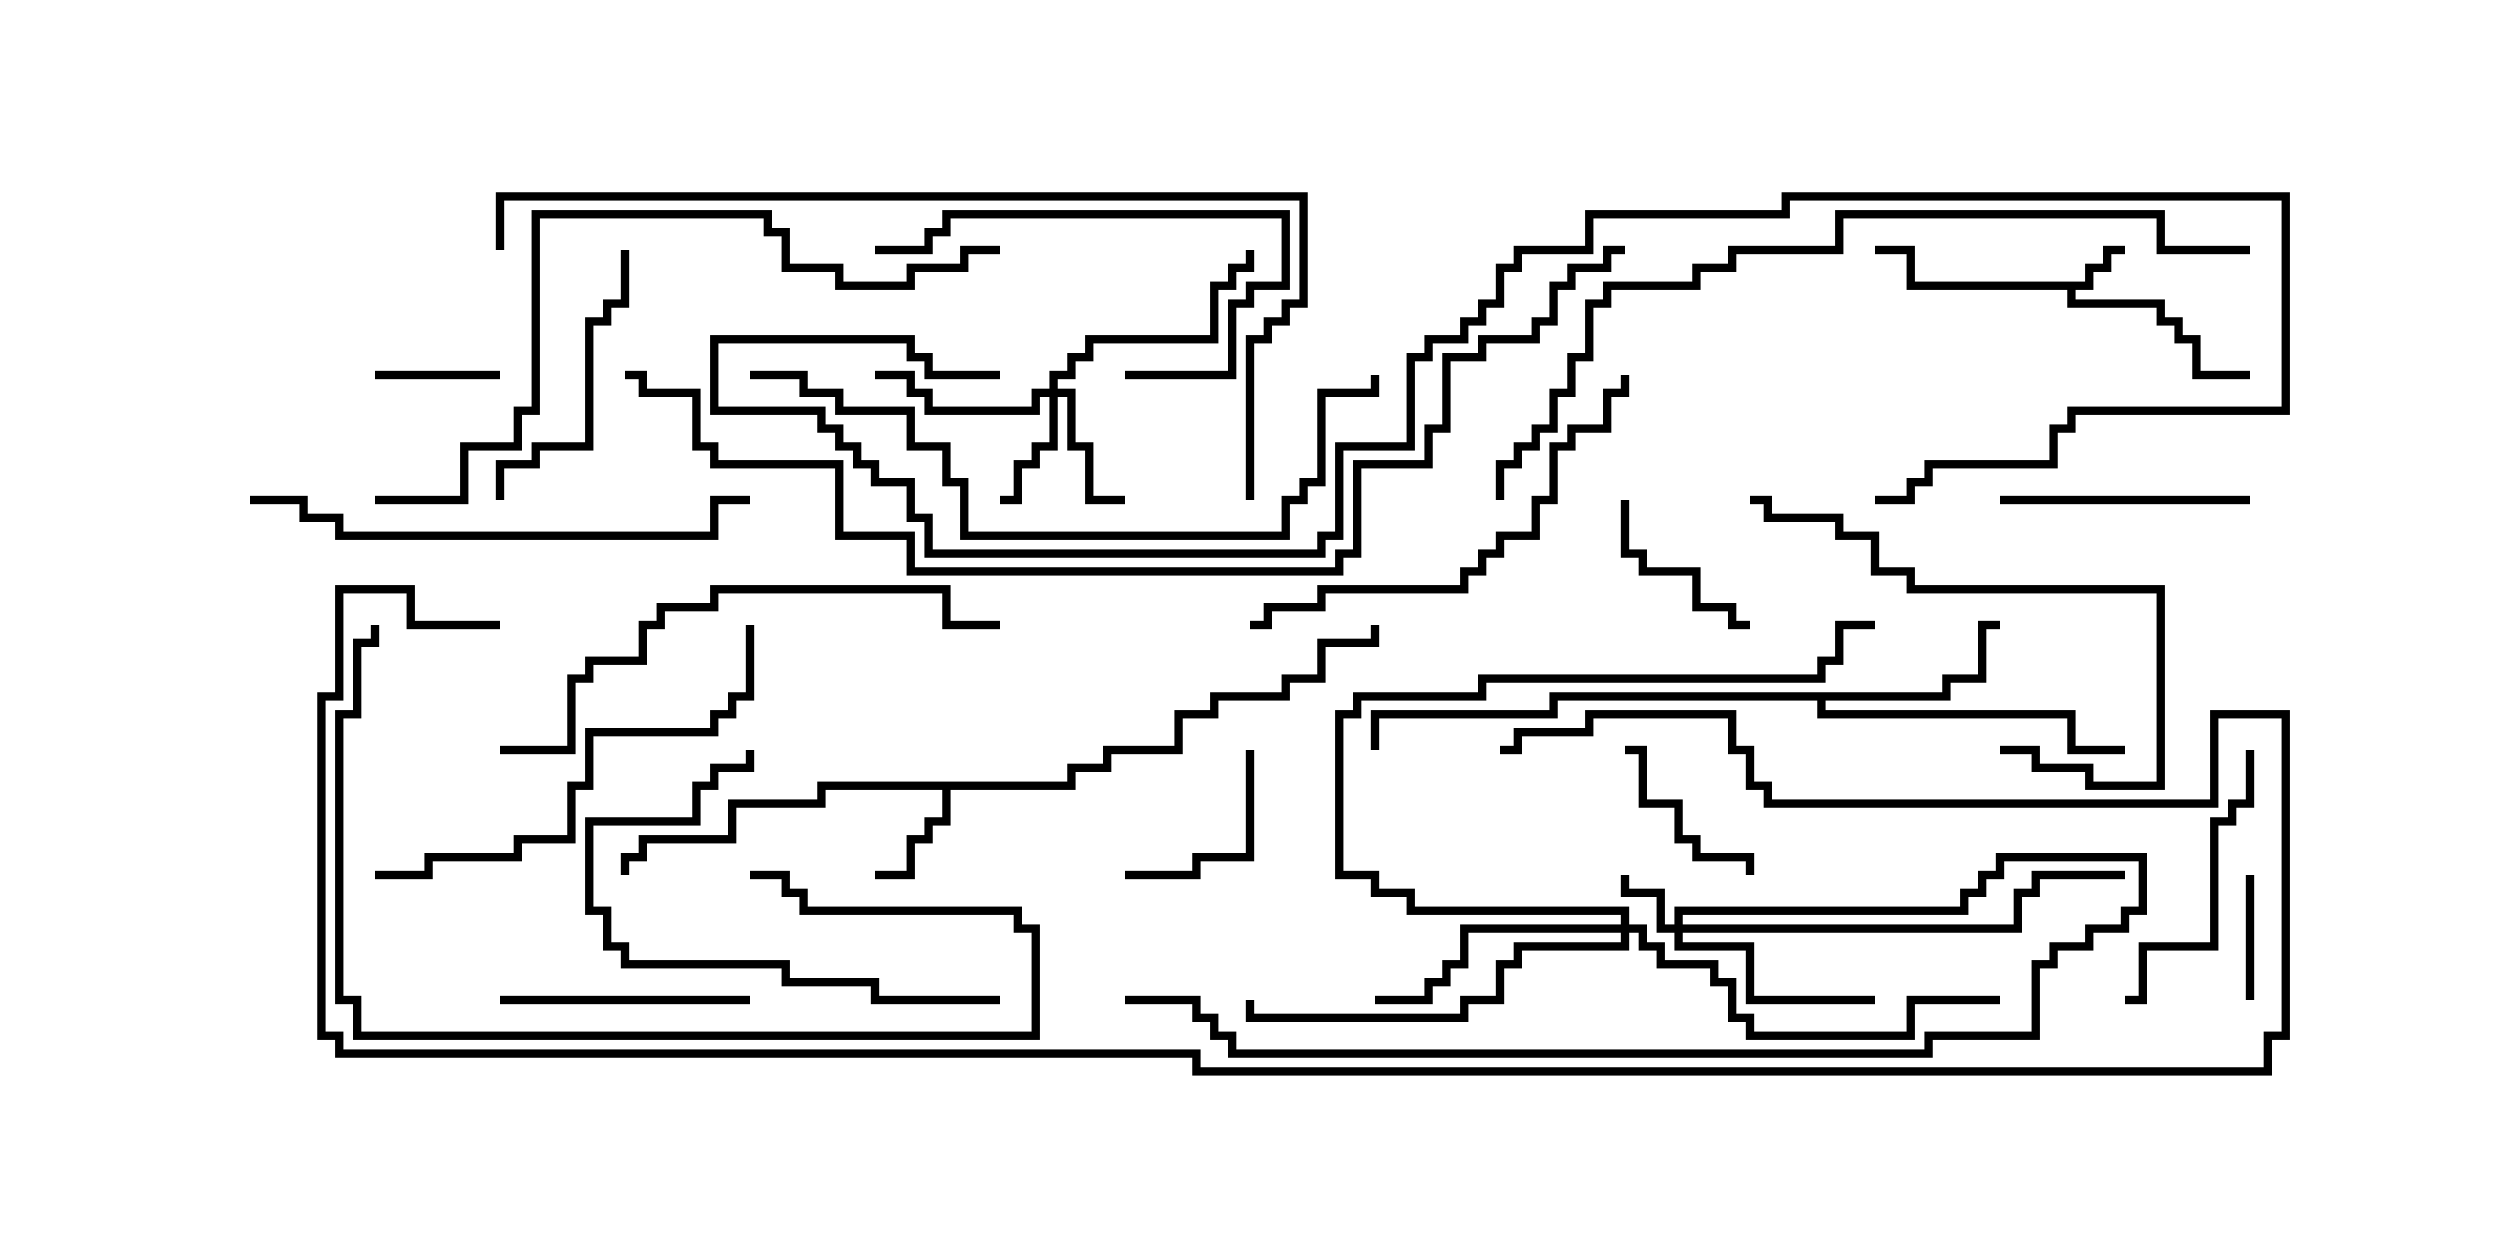 <svg version="1.1" width="30" height="15" xmlns="http://www.w3.org/2000/svg"><path d="M25.021,3.379L25.021,3.164L25.236,3.164L25.236,2.95L25.5,2.95L25.5,3.05L25.336,3.05L25.336,3.264L25.121,3.264L25.121,3.479L24.907,3.479L24.907,3.593L25.979,3.593L25.979,3.807L26.193,3.807L26.193,4.021L26.407,4.021L26.407,4.45L27,4.45L27,4.55L26.307,4.55L26.307,4.121L26.093,4.121L26.093,3.907L25.879,3.907L25.879,3.693L24.807,3.693L24.807,3.479L22.879,3.479L22.879,3.05L22.5,3.05L22.5,2.95L22.979,2.95L22.979,3.379z" stroke="none"/><path d="M12.807,9.379L12.807,9.164L13.236,9.164L13.236,8.95L14.093,8.95L14.093,8.521L14.521,8.521L14.521,8.307L15.379,8.307L15.379,8.093L15.807,8.093L15.807,7.664L16.45,7.664L16.45,7.5L16.55,7.5L16.55,7.764L15.907,7.764L15.907,8.193L15.479,8.193L15.479,8.407L14.621,8.407L14.621,8.621L14.193,8.621L14.193,9.05L13.336,9.05L13.336,9.264L12.907,9.264L12.907,9.479L11.407,9.479L11.407,9.907L11.193,9.907L11.193,10.121L10.979,10.121L10.979,10.55L10.5,10.55L10.5,10.45L10.879,10.45L10.879,10.021L11.093,10.021L11.093,9.807L11.307,9.807L11.307,9.479L9.907,9.479L9.907,9.693L8.836,9.693L8.836,10.121L7.764,10.121L7.764,10.336L7.55,10.336L7.55,10.5L7.45,10.5L7.45,10.236L7.664,10.236L7.664,10.021L8.736,10.021L8.736,9.593L9.807,9.593L9.807,9.379z" stroke="none"/><path d="M23.307,8.307L23.307,8.093L23.736,8.093L23.736,7.45L24,7.45L24,7.55L23.836,7.55L23.836,8.193L23.407,8.193L23.407,8.407L21.907,8.407L21.907,8.521L24.907,8.521L24.907,8.95L25.5,8.95L25.5,9.05L24.807,9.05L24.807,8.621L21.807,8.621L21.807,8.407L18.693,8.407L18.693,8.621L16.55,8.621L16.55,9L16.45,9L16.45,8.521L18.593,8.521L18.593,8.307z" stroke="none"/><path d="M20.093,11.093L20.093,10.879L23.521,10.879L23.521,10.664L23.736,10.664L23.736,10.45L23.95,10.45L23.95,10.236L25.764,10.236L25.764,10.979L25.55,10.979L25.55,11.193L25.121,11.193L25.121,11.407L24.693,11.407L24.693,11.621L24.479,11.621L24.479,12.479L23.193,12.479L23.193,12.693L14.736,12.693L14.736,12.479L14.521,12.479L14.521,12.264L14.307,12.264L14.307,12.05L13.5,12.05L13.5,11.95L14.407,11.95L14.407,12.164L14.621,12.164L14.621,12.379L14.836,12.379L14.836,12.593L23.093,12.593L23.093,12.379L24.379,12.379L24.379,11.521L24.593,11.521L24.593,11.307L25.021,11.307L25.021,11.093L25.45,11.093L25.45,10.879L25.664,10.879L25.664,10.336L24.05,10.336L24.05,10.55L23.836,10.55L23.836,10.764L23.621,10.764L23.621,10.979L20.193,10.979L20.193,11.093L24.164,11.093L24.164,10.664L24.379,10.664L24.379,10.45L25.5,10.45L25.5,10.55L24.479,10.55L24.479,10.764L24.264,10.764L24.264,11.193L20.193,11.193L20.193,11.307L21.05,11.307L21.05,11.95L22.5,11.95L22.5,12.05L20.95,12.05L20.95,11.407L20.093,11.407L20.093,11.193L19.879,11.193L19.879,10.764L19.45,10.764L19.45,10.5L19.55,10.5L19.55,10.664L19.979,10.664L19.979,11.093z" stroke="none"/><path d="M12.593,4.664L12.593,4.45L12.807,4.45L12.807,4.236L13.021,4.236L13.021,4.021L14.521,4.021L14.521,3.379L14.736,3.379L14.736,3.164L14.95,3.164L14.95,3L15.05,3L15.05,3.264L14.836,3.264L14.836,3.479L14.621,3.479L14.621,4.121L13.121,4.121L13.121,4.336L12.907,4.336L12.907,4.55L12.693,4.55L12.693,4.664L12.907,4.664L12.907,5.307L13.121,5.307L13.121,5.95L13.5,5.95L13.5,6.05L13.021,6.05L13.021,5.407L12.807,5.407L12.807,4.764L12.693,4.764L12.693,5.407L12.479,5.407L12.479,5.621L12.264,5.621L12.264,6.05L12,6.05L12,5.95L12.164,5.95L12.164,5.521L12.379,5.521L12.379,5.307L12.593,5.307L12.593,4.764L12.479,4.764L12.479,4.979L11.093,4.979L11.093,4.764L10.879,4.764L10.879,4.55L10.5,4.55L10.5,4.45L10.979,4.45L10.979,4.664L11.193,4.664L11.193,4.879L12.379,4.879L12.379,4.664z" stroke="none"/><path d="M19.45,11.093L19.45,10.979L16.879,10.979L16.879,10.764L16.45,10.764L16.45,10.55L16.021,10.55L16.021,8.521L16.236,8.521L16.236,8.307L17.736,8.307L17.736,8.093L21.807,8.093L21.807,7.879L22.021,7.879L22.021,7.45L22.5,7.45L22.5,7.55L22.121,7.55L22.121,7.979L21.907,7.979L21.907,8.193L17.836,8.193L17.836,8.407L16.336,8.407L16.336,8.621L16.121,8.621L16.121,10.45L16.55,10.45L16.55,10.664L16.979,10.664L16.979,10.879L19.55,10.879L19.55,11.093L19.764,11.093L19.764,11.307L19.979,11.307L19.979,11.521L20.621,11.521L20.621,11.736L20.836,11.736L20.836,12.164L21.05,12.164L21.05,12.379L22.879,12.379L22.879,11.95L24,11.95L24,12.05L22.979,12.05L22.979,12.479L20.95,12.479L20.95,12.264L20.736,12.264L20.736,11.836L20.521,11.836L20.521,11.621L19.879,11.621L19.879,11.407L19.664,11.407L19.664,11.193L19.55,11.193L19.55,11.407L18.264,11.407L18.264,11.621L18.05,11.621L18.05,12.05L17.621,12.05L17.621,12.264L14.95,12.264L14.95,12L15.05,12L15.05,12.164L17.521,12.164L17.521,11.95L17.95,11.95L17.95,11.521L18.164,11.521L18.164,11.307L19.45,11.307L19.45,11.193L17.621,11.193L17.621,11.621L17.407,11.621L17.407,11.836L17.193,11.836L17.193,12.05L16.5,12.05L16.5,11.95L17.093,11.95L17.093,11.736L17.307,11.736L17.307,11.521L17.521,11.521L17.521,11.093z" stroke="none"/><path d="M4.5,4.55L4.5,4.45L6,4.45L6,4.55z" stroke="none"/><path d="M26.95,10.5L27.05,10.5L27.05,12L26.95,12z" stroke="none"/><path d="M14.95,9L15.05,9L15.05,10.336L14.407,10.336L14.407,10.55L13.5,10.55L13.5,10.45L14.307,10.45L14.307,10.236L14.95,10.236z" stroke="none"/><path d="M19.45,6L19.55,6L19.55,6.593L19.764,6.593L19.764,6.807L20.407,6.807L20.407,7.236L20.836,7.236L20.836,7.45L21,7.45L21,7.55L20.736,7.55L20.736,7.336L20.307,7.336L20.307,6.907L19.664,6.907L19.664,6.693L19.45,6.693z" stroke="none"/><path d="M21.05,10.5L20.95,10.5L20.95,10.336L20.307,10.336L20.307,10.121L20.093,10.121L20.093,9.693L19.664,9.693L19.664,9.05L19.5,9.05L19.5,8.95L19.764,8.95L19.764,9.593L20.193,9.593L20.193,10.021L20.407,10.021L20.407,10.236L21.05,10.236z" stroke="none"/><path d="M24,6.05L24,5.95L27,5.95L27,6.05z" stroke="none"/><path d="M6,12.05L6,11.95L9,11.95L9,12.05z" stroke="none"/><path d="M26.95,9L27.05,9L27.05,9.693L26.836,9.693L26.836,9.907L26.621,9.907L26.621,11.407L25.764,11.407L25.764,12.05L25.5,12.05L25.5,11.95L25.664,11.95L25.664,11.307L26.521,11.307L26.521,9.807L26.736,9.807L26.736,9.593L26.95,9.593z" stroke="none"/><path d="M13.5,4.55L13.5,4.45L14.736,4.45L14.736,3.593L14.95,3.593L14.95,3.379L15.379,3.379L15.379,2.621L11.407,2.621L11.407,2.836L11.193,2.836L11.193,3.05L10.5,3.05L10.5,2.95L11.093,2.95L11.093,2.736L11.307,2.736L11.307,2.521L15.479,2.521L15.479,3.479L15.05,3.479L15.05,3.693L14.836,3.693L14.836,4.55z" stroke="none"/><path d="M7.45,3L7.55,3L7.55,3.693L7.336,3.693L7.336,3.907L7.121,3.907L7.121,5.407L6.479,5.407L6.479,5.621L6.05,5.621L6.05,6L5.95,6L5.95,5.521L6.379,5.521L6.379,5.307L7.021,5.307L7.021,3.807L7.236,3.807L7.236,3.593L7.45,3.593z" stroke="none"/><path d="M12,11.95L12,12.05L10.45,12.05L10.45,11.836L9.379,11.836L9.379,11.621L7.45,11.621L7.45,11.407L7.236,11.407L7.236,10.979L7.021,10.979L7.021,9.807L8.307,9.807L8.307,9.379L8.521,9.379L8.521,9.164L8.95,9.164L8.95,9L9.05,9L9.05,9.264L8.621,9.264L8.621,9.479L8.407,9.479L8.407,9.907L7.121,9.907L7.121,10.879L7.336,10.879L7.336,11.307L7.55,11.307L7.55,11.521L9.479,11.521L9.479,11.736L10.55,11.736L10.55,11.95z" stroke="none"/><path d="M24,9.05L24,8.95L24.479,8.95L24.479,9.164L25.121,9.164L25.121,9.379L25.879,9.379L25.879,7.121L22.879,7.121L22.879,6.907L22.45,6.907L22.45,6.479L22.021,6.479L22.021,6.264L21.164,6.264L21.164,6.05L21,6.05L21,5.95L21.264,5.95L21.264,6.164L22.121,6.164L22.121,6.379L22.55,6.379L22.55,6.807L22.979,6.807L22.979,7.021L25.979,7.021L25.979,9.479L25.021,9.479L25.021,9.264L24.379,9.264L24.379,9.05z" stroke="none"/><path d="M8.95,7.5L9.05,7.5L9.05,8.407L8.836,8.407L8.836,8.621L8.621,8.621L8.621,8.836L7.121,8.836L7.121,9.479L6.907,9.479L6.907,10.121L6.264,10.121L6.264,10.336L5.193,10.336L5.193,10.55L4.5,10.55L4.5,10.45L5.093,10.45L5.093,10.236L6.164,10.236L6.164,10.021L6.807,10.021L6.807,9.379L7.021,9.379L7.021,8.736L8.521,8.736L8.521,8.521L8.736,8.521L8.736,8.307L8.95,8.307z" stroke="none"/><path d="M9,10.55L9,10.45L9.479,10.45L9.479,10.664L9.693,10.664L9.693,10.879L12.264,10.879L12.264,11.093L12.479,11.093L12.479,12.479L4.236,12.479L4.236,12.05L4.021,12.05L4.021,8.521L4.236,8.521L4.236,7.664L4.45,7.664L4.45,7.5L4.55,7.5L4.55,7.764L4.336,7.764L4.336,8.621L4.121,8.621L4.121,11.95L4.336,11.95L4.336,12.379L12.379,12.379L12.379,11.193L12.164,11.193L12.164,10.979L9.593,10.979L9.593,10.764L9.379,10.764L9.379,10.55z" stroke="none"/><path d="M15,7.55L15,7.45L15.164,7.45L15.164,7.236L15.807,7.236L15.807,7.021L17.521,7.021L17.521,6.807L17.736,6.807L17.736,6.593L17.95,6.593L17.95,6.379L18.379,6.379L18.379,5.95L18.593,5.95L18.593,5.307L18.807,5.307L18.807,5.093L19.236,5.093L19.236,4.664L19.45,4.664L19.45,4.5L19.55,4.5L19.55,4.764L19.336,4.764L19.336,5.193L18.907,5.193L18.907,5.407L18.693,5.407L18.693,6.05L18.479,6.05L18.479,6.479L18.05,6.479L18.05,6.693L17.836,6.693L17.836,6.907L17.621,6.907L17.621,7.121L15.907,7.121L15.907,7.336L15.264,7.336L15.264,7.55z" stroke="none"/><path d="M3,6.05L3,5.95L3.693,5.95L3.693,6.164L4.121,6.164L4.121,6.379L8.521,6.379L8.521,5.95L9,5.95L9,6.05L8.621,6.05L8.621,6.479L4.021,6.479L4.021,6.264L3.593,6.264L3.593,6.05z" stroke="none"/><path d="M6,9.05L6,8.95L6.807,8.95L6.807,8.093L7.021,8.093L7.021,7.879L7.664,7.879L7.664,7.45L7.879,7.45L7.879,7.236L8.521,7.236L8.521,7.021L11.407,7.021L11.407,7.45L12,7.45L12,7.55L11.307,7.55L11.307,7.121L8.621,7.121L8.621,7.336L7.979,7.336L7.979,7.55L7.764,7.55L7.764,7.979L7.121,7.979L7.121,8.193L6.907,8.193L6.907,9.05z" stroke="none"/><path d="M9,4.55L9,4.45L9.693,4.45L9.693,4.664L10.121,4.664L10.121,4.879L10.979,4.879L10.979,5.307L11.407,5.307L11.407,5.736L11.621,5.736L11.621,6.379L15.379,6.379L15.379,5.95L15.593,5.95L15.593,5.736L15.807,5.736L15.807,4.664L16.45,4.664L16.45,4.5L16.55,4.5L16.55,4.764L15.907,4.764L15.907,5.836L15.693,5.836L15.693,6.05L15.479,6.05L15.479,6.479L11.521,6.479L11.521,5.836L11.307,5.836L11.307,5.407L10.879,5.407L10.879,4.979L10.021,4.979L10.021,4.764L9.593,4.764L9.593,4.55z" stroke="none"/><path d="M4.5,6.05L4.5,5.95L5.521,5.95L5.521,5.307L6.164,5.307L6.164,4.879L6.379,4.879L6.379,2.521L9.264,2.521L9.264,2.736L9.479,2.736L9.479,3.164L10.121,3.164L10.121,3.379L10.879,3.379L10.879,3.164L11.521,3.164L11.521,2.95L12,2.95L12,3.05L11.621,3.05L11.621,3.264L10.979,3.264L10.979,3.479L10.021,3.479L10.021,3.264L9.379,3.264L9.379,2.836L9.164,2.836L9.164,2.621L6.479,2.621L6.479,4.979L6.264,4.979L6.264,5.407L5.621,5.407L5.621,6.05z" stroke="none"/><path d="M15.05,6L14.95,6L14.95,4.021L15.164,4.021L15.164,3.807L15.379,3.807L15.379,3.593L15.593,3.593L15.593,2.407L6.05,2.407L6.05,3L5.95,3L5.95,2.307L15.693,2.307L15.693,3.693L15.479,3.693L15.479,3.907L15.264,3.907L15.264,4.121L15.05,4.121z" stroke="none"/><path d="M27,2.95L27,3.05L25.879,3.05L25.879,2.621L22.121,2.621L22.121,3.05L20.836,3.05L20.836,3.264L20.407,3.264L20.407,3.479L19.336,3.479L19.336,3.693L19.121,3.693L19.121,4.336L18.907,4.336L18.907,4.764L18.693,4.764L18.693,5.193L18.479,5.193L18.479,5.407L18.264,5.407L18.264,5.621L18.05,5.621L18.05,6L17.95,6L17.95,5.521L18.164,5.521L18.164,5.307L18.379,5.307L18.379,5.093L18.593,5.093L18.593,4.664L18.807,4.664L18.807,4.236L19.021,4.236L19.021,3.593L19.236,3.593L19.236,3.379L20.307,3.379L20.307,3.164L20.736,3.164L20.736,2.95L22.021,2.95L22.021,2.521L25.979,2.521L25.979,2.95z" stroke="none"/><path d="M12,4.45L12,4.55L11.093,4.55L11.093,4.336L10.879,4.336L10.879,4.121L8.621,4.121L8.621,4.879L9.907,4.879L9.907,5.093L10.121,5.093L10.121,5.307L10.336,5.307L10.336,5.521L10.55,5.521L10.55,5.736L10.979,5.736L10.979,6.164L11.193,6.164L11.193,6.593L15.807,6.593L15.807,6.379L16.021,6.379L16.021,5.307L16.879,5.307L16.879,4.236L17.093,4.236L17.093,4.021L17.521,4.021L17.521,3.807L17.736,3.807L17.736,3.593L17.95,3.593L17.95,3.164L18.164,3.164L18.164,2.95L19.021,2.95L19.021,2.521L21.379,2.521L21.379,2.307L27.479,2.307L27.479,4.979L24.907,4.979L24.907,5.193L24.693,5.193L24.693,5.621L23.193,5.621L23.193,5.836L22.979,5.836L22.979,6.05L22.5,6.05L22.5,5.95L22.879,5.95L22.879,5.736L23.093,5.736L23.093,5.521L24.593,5.521L24.593,5.093L24.807,5.093L24.807,4.879L27.379,4.879L27.379,2.407L21.479,2.407L21.479,2.621L19.121,2.621L19.121,3.05L18.264,3.05L18.264,3.264L18.05,3.264L18.05,3.693L17.836,3.693L17.836,3.907L17.621,3.907L17.621,4.121L17.193,4.121L17.193,4.336L16.979,4.336L16.979,5.407L16.121,5.407L16.121,6.479L15.907,6.479L15.907,6.693L11.093,6.693L11.093,6.264L10.879,6.264L10.879,5.836L10.45,5.836L10.45,5.621L10.236,5.621L10.236,5.407L10.021,5.407L10.021,5.193L9.807,5.193L9.807,4.979L8.521,4.979L8.521,4.021L10.979,4.021L10.979,4.236L11.193,4.236L11.193,4.45z" stroke="none"/><path d="M19.5,2.95L19.5,3.05L19.336,3.05L19.336,3.264L18.907,3.264L18.907,3.479L18.693,3.479L18.693,3.907L18.479,3.907L18.479,4.121L17.836,4.121L17.836,4.336L17.407,4.336L17.407,5.193L17.193,5.193L17.193,5.621L16.336,5.621L16.336,6.693L16.121,6.693L16.121,6.907L10.879,6.907L10.879,6.479L10.021,6.479L10.021,5.621L8.521,5.621L8.521,5.407L8.307,5.407L8.307,4.764L7.664,4.764L7.664,4.55L7.5,4.55L7.5,4.45L7.764,4.45L7.764,4.664L8.407,4.664L8.407,5.307L8.621,5.307L8.621,5.521L10.121,5.521L10.121,6.379L10.979,6.379L10.979,6.807L16.021,6.807L16.021,6.593L16.236,6.593L16.236,5.521L17.093,5.521L17.093,5.093L17.307,5.093L17.307,4.236L17.736,4.236L17.736,4.021L18.379,4.021L18.379,3.807L18.593,3.807L18.593,3.379L18.807,3.379L18.807,3.164L19.236,3.164L19.236,2.95z" stroke="none"/><path d="M6,7.45L6,7.55L4.879,7.55L4.879,7.121L4.121,7.121L4.121,8.407L3.907,8.407L3.907,12.379L4.121,12.379L4.121,12.593L14.407,12.593L14.407,12.807L27.164,12.807L27.164,12.379L27.379,12.379L27.379,8.621L26.621,8.621L26.621,9.693L21.164,9.693L21.164,9.479L20.95,9.479L20.95,9.05L20.736,9.05L20.736,8.621L19.121,8.621L19.121,8.836L18.264,8.836L18.264,9.05L18,9.05L18,8.95L18.164,8.95L18.164,8.736L19.021,8.736L19.021,8.521L20.836,8.521L20.836,8.95L21.05,8.95L21.05,9.379L21.264,9.379L21.264,9.593L26.521,9.593L26.521,8.521L27.479,8.521L27.479,12.479L27.264,12.479L27.264,12.907L14.307,12.907L14.307,12.693L4.021,12.693L4.021,12.479L3.807,12.479L3.807,8.307L4.021,8.307L4.021,7.021L4.979,7.021L4.979,7.45z" stroke="none"/></svg>
